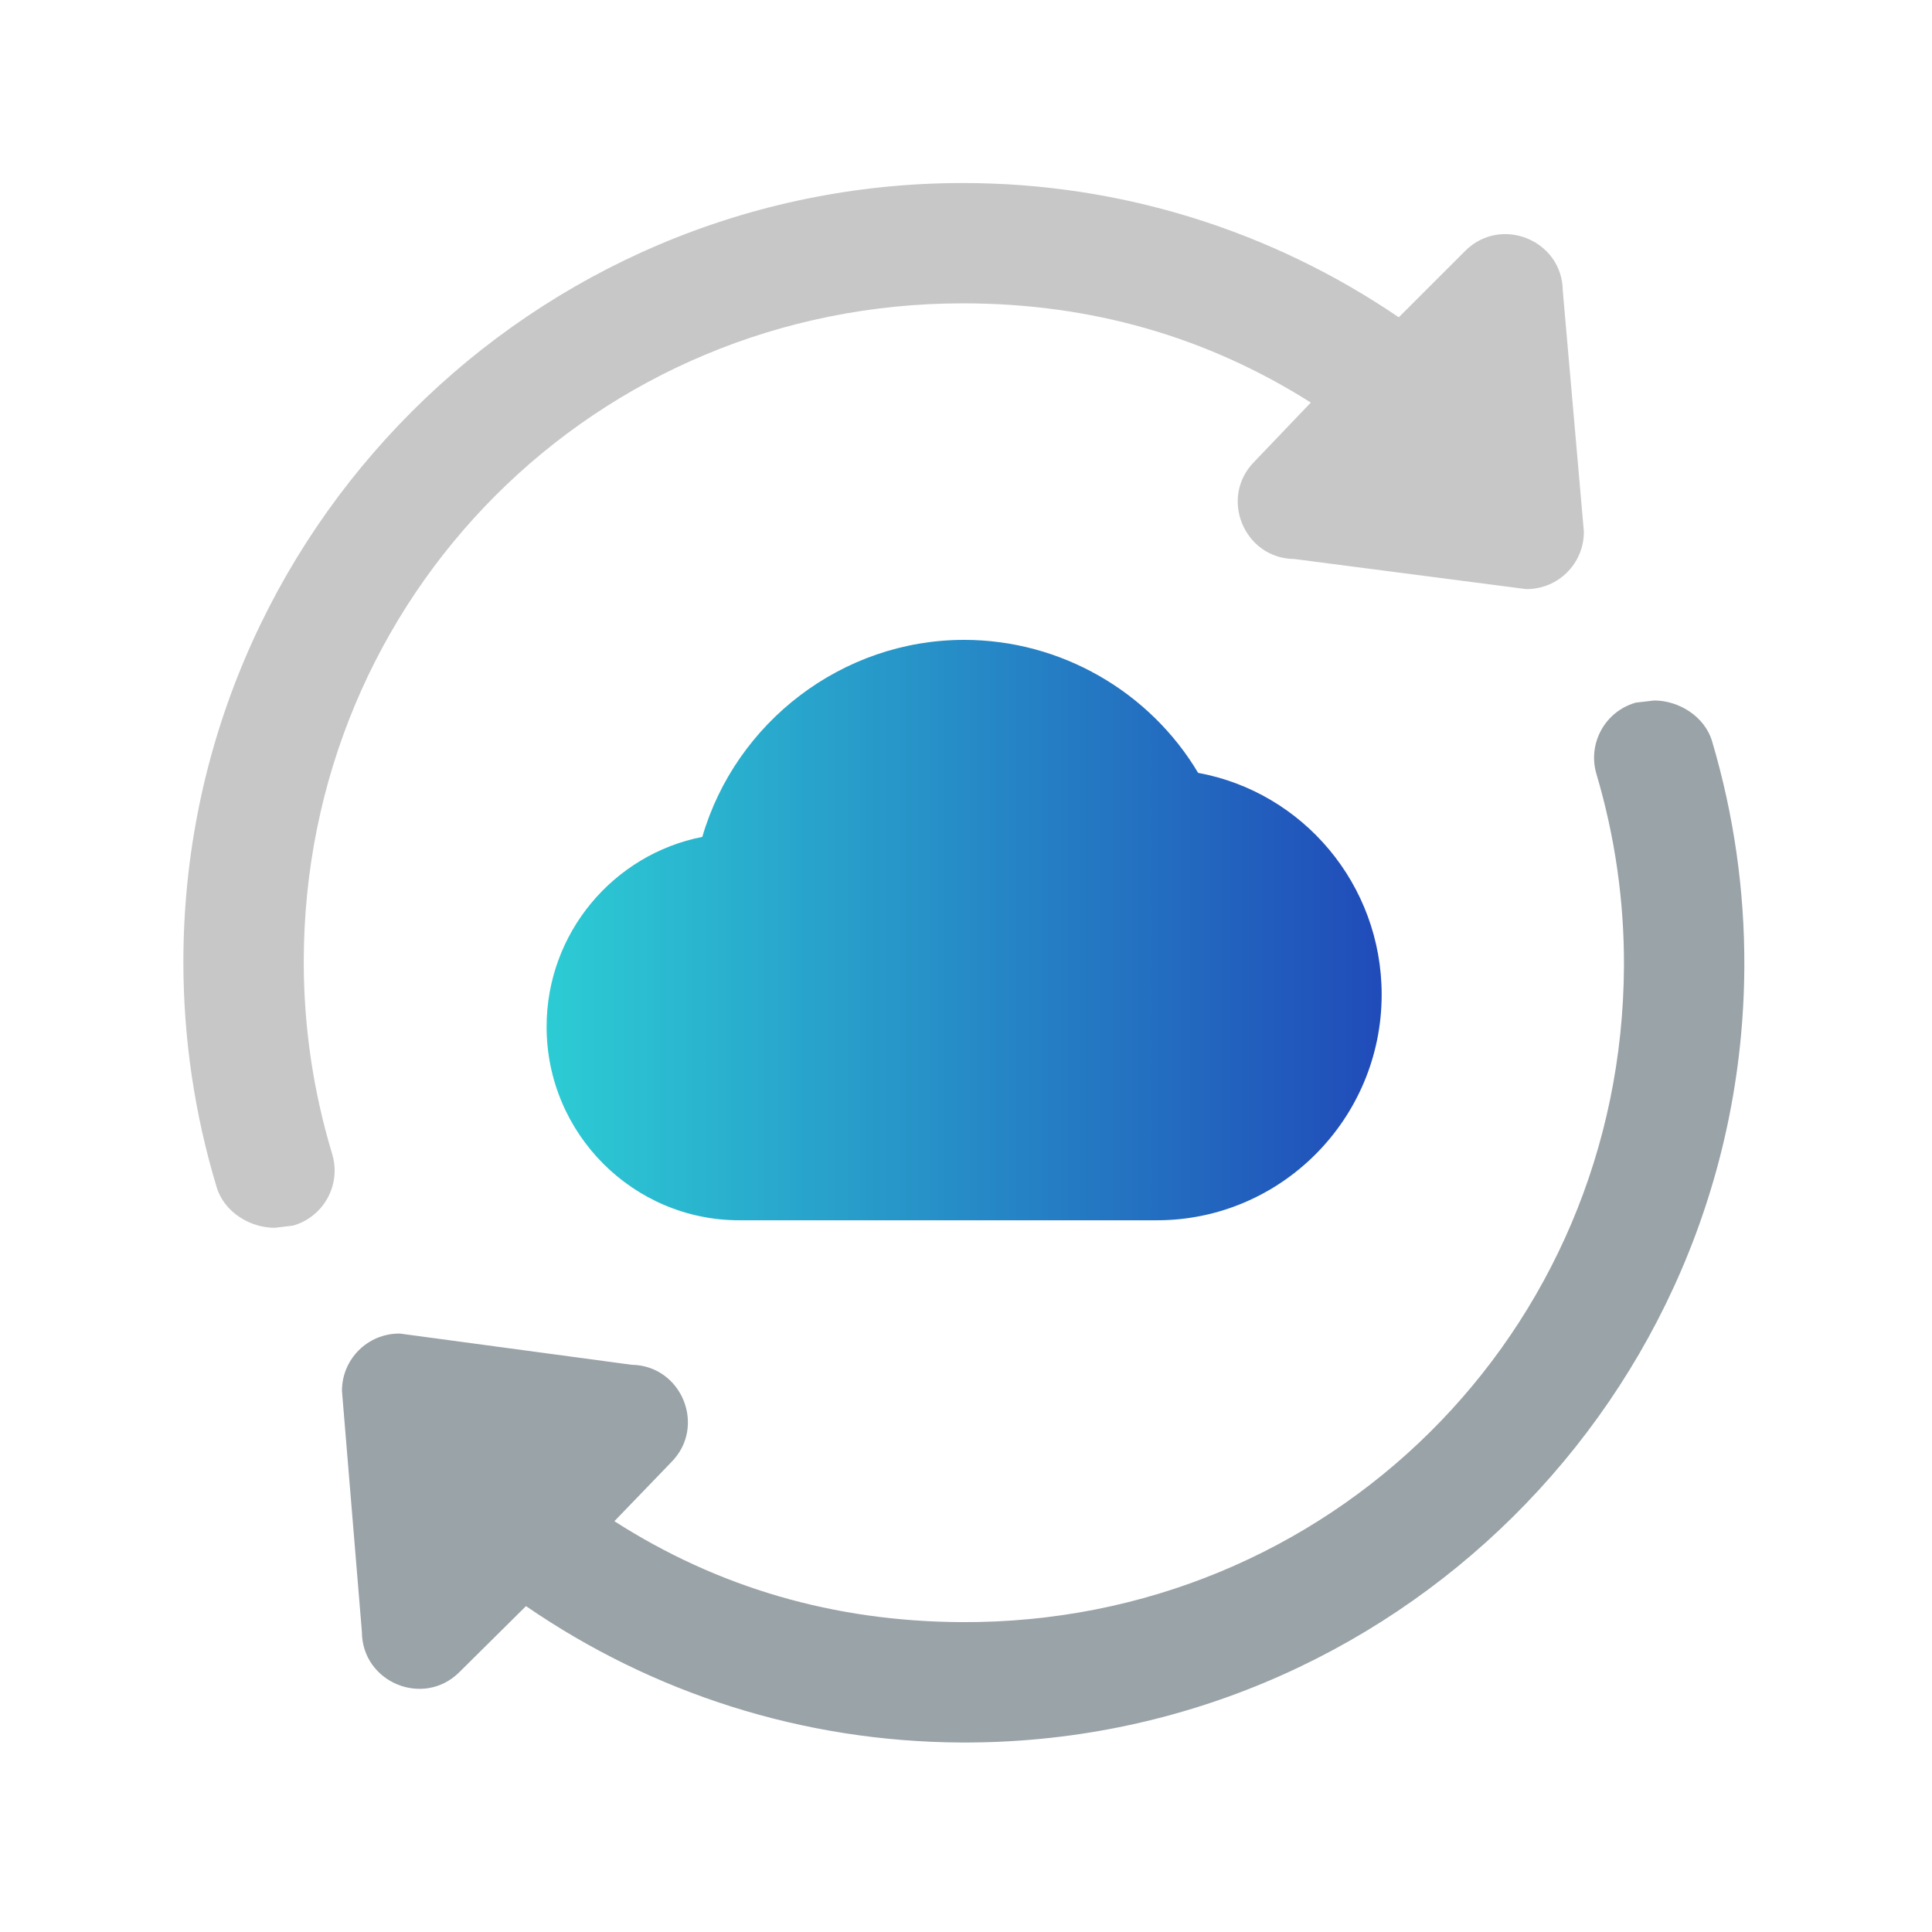 <svg width="131" height="131" viewBox="0 0 131 131" fill="none" xmlns="http://www.w3.org/2000/svg">
<path d="M78.439 82.742H50.129C42.925 82.742 37.062 76.856 37.062 69.624C37.062 63.248 41.61 57.926 47.62 56.746C49.885 48.975 57.106 43.387 65.373 43.387C71.902 43.387 77.939 46.872 81.24 52.404C88.353 53.711 93.684 59.977 93.684 67.437C93.684 75.877 86.846 82.742 78.439 82.742Z" fill="url(#paint0_linear)"/>
<path d="M65.288 20.568C73.972 20.568 81.838 22.837 88.88 27.297L85.058 31.296C82.64 33.721 84.347 37.871 87.763 37.904L103.478 39.944H103.517C105.658 39.944 107.395 38.208 107.395 36.069V36.042L105.966 19.725C105.944 16.291 101.768 14.585 99.347 17.015L94.845 21.514C86.251 15.666 76.053 12.41 65.288 12.41C36.143 12.41 12.434 36.106 12.434 65.234C12.434 70.393 13.191 75.526 14.688 80.49C15.203 82.211 16.981 83.25 18.605 83.25H18.642L19.88 83.1L19.931 83.085C21.977 82.465 23.14 80.306 22.525 78.255L22.525 78.254C21.245 74.016 20.596 69.634 20.596 65.234C20.596 40.38 40.419 20.568 65.288 20.568Z" fill="#C7C7C7"/>
<path d="M65.216 109.989C56.533 109.948 48.678 107.641 41.658 103.146L45.498 99.163C47.928 96.748 46.24 92.588 42.825 92.539L27.122 90.424L27.082 90.424C24.942 90.414 23.197 92.143 23.187 94.283L23.187 94.31L24.538 110.641C24.545 114.077 28.712 115.803 31.143 113.384L35.666 108.903C44.232 114.795 54.414 118.1 65.178 118.151C94.32 118.288 118.138 94.693 118.275 65.551C118.3 60.39 117.566 55.251 116.093 50.277C115.587 48.554 113.813 47.505 112.19 47.498L112.153 47.498L110.914 47.642L110.863 47.657C108.814 48.268 107.641 50.422 108.246 52.477L108.246 52.478C109.506 56.723 110.134 61.111 110.113 65.513C109.996 90.379 90.082 110.106 65.216 109.989Z" fill="#9AA3A7"/>
<defs>
<linearGradient id="paint0_linear" x1="93.684" y1="63.064" x2="37.062" y2="63.064" gradientUnits="userSpaceOnUse">
<stop stop-color="#204BB9"/>
<stop offset="1" stop-color="#2CCCD4"/>
</linearGradient>
</defs>
</svg>
